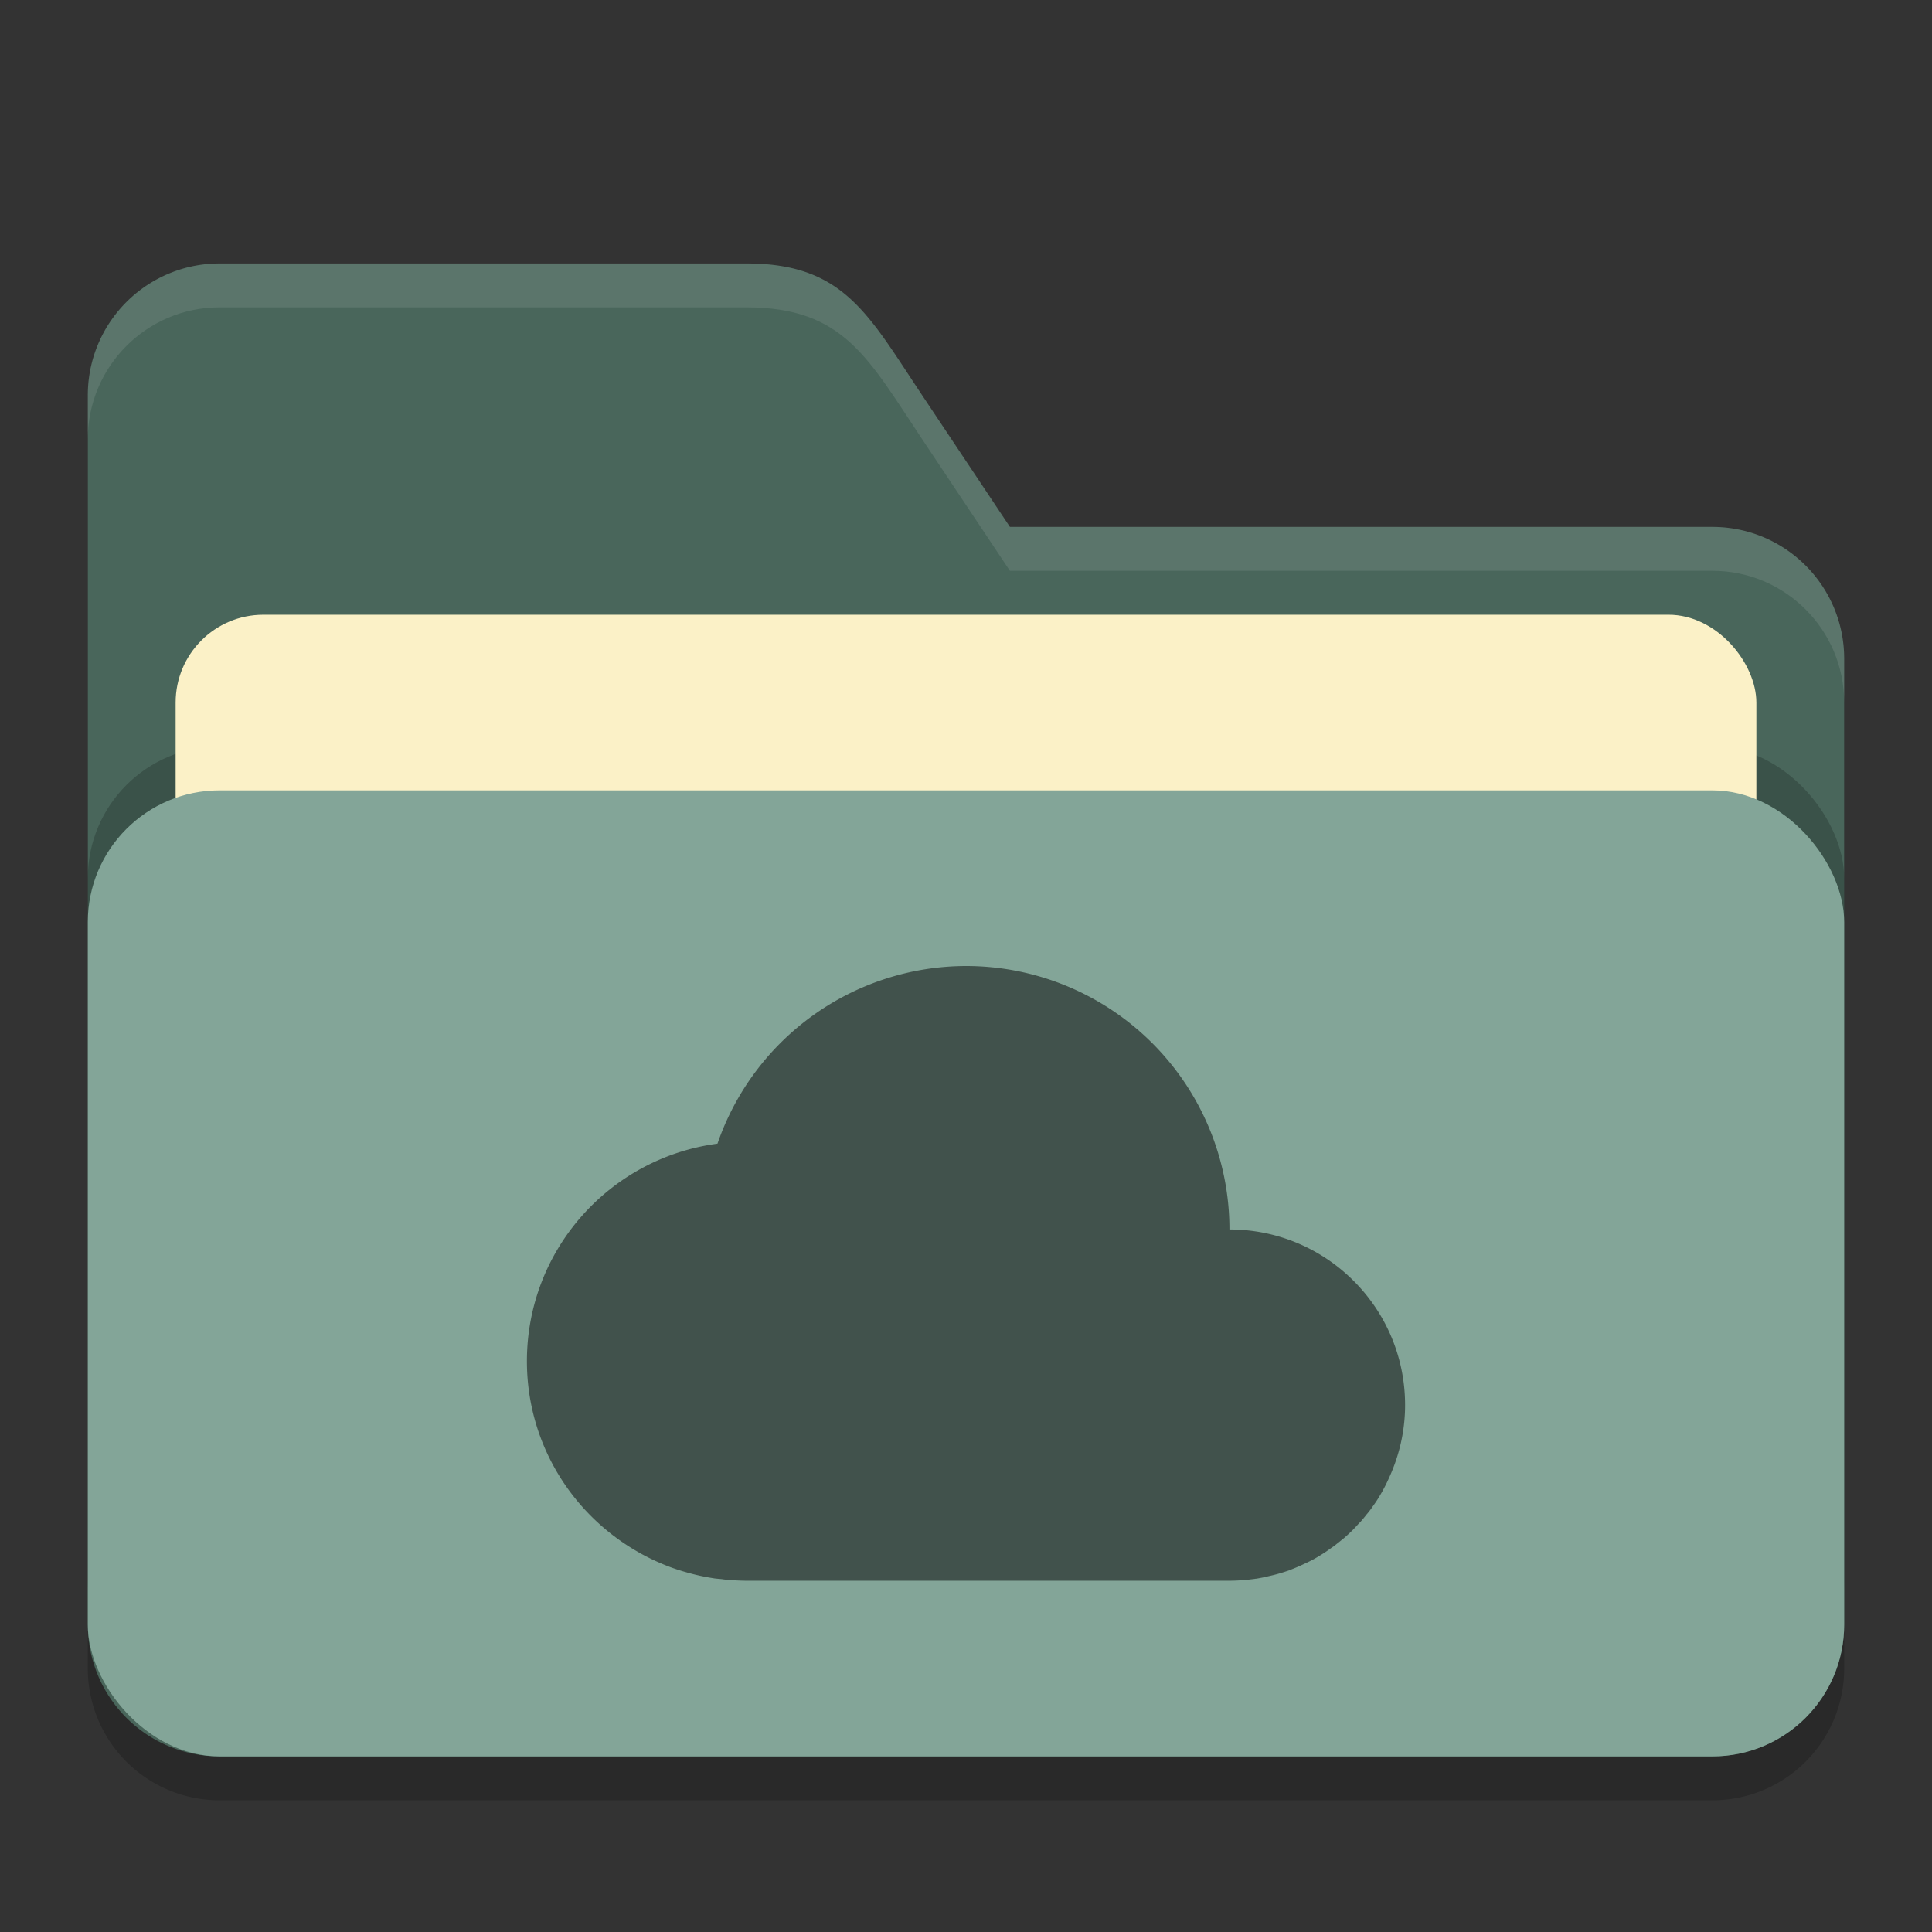<?xml version="1.0" encoding="UTF-8" standalone="no"?>
<!-- Created with Inkscape (http://www.inkscape.org/) -->

<svg
   width="22"
   height="22"
   viewBox="0 0 22 22"
   version="1.1"
   id="svg5"
   inkscape:version="1.2.2 (1:1.2.2+202305151914+b0a8486541)"
   sodipodi:docname="folder-blue-onedrive.svg"
   xmlns:inkscape="http://www.inkscape.org/namespaces/inkscape"
   xmlns:sodipodi="http://sodipodi.sourceforge.net/DTD/sodipodi-0.dtd"
   xmlns="http://www.w3.org/2000/svg"
   xmlns:svg="http://www.w3.org/2000/svg">
  <rect x="0" y="0" width="22" height="22" fill="#333333" stroke="none"/>
  <sodipodi:namedview
     id="namedview7"
     pagecolor="#ffffff"
     bordercolor="#000000"
     borderopacity="0.25"
     inkscape:showpageshadow="2"
     inkscape:pageopacity="0.0"
     inkscape:pagecheckerboard="0"
     inkscape:deskcolor="#d1d1d1"
     inkscape:document-units="px"
     showgrid="false"
     inkscape:zoom="36.636364"
     inkscape:cx="10.699752"
     inkscape:cy="11"
     inkscape:window-width="1920"
     inkscape:window-height="1008"
     inkscape:window-x="0"
     inkscape:window-y="0"
     inkscape:window-maximized="1"
     inkscape:current-layer="svg5" />
  <defs
     id="defs2" />
  <path
     id="path2024"
     style="opacity:0.2;fill:#000000;stroke-width:4;stroke-linecap:square"
     d="M 2.5,3.5 A 1.5,1.5 0 0 0 1,5 v 14 a 1.5,1.5 0 0 0 1.5,1.5 h 17 A 1.5,1.5 0 0 0 21,19 V 8 A 1.5,1.5 0 0 0 19.5,6.5 h -8 L 10.5,5 C 9.885,4.078 9.608,3.5 8.5,3.5 Z" />
  <path
     id="path2052"
     style="fill:#49665b;fill-opacity:1;stroke-width:4;stroke-linecap:square"
     d="M 2.5,3 A 1.5,1.5 0 0 0 1,4.5 v 14 A 1.5,1.5 0 0 0 2.5,20 h 17 A 1.5,1.5 0 0 0 21,18.5 V 7.5 A 1.5,1.5 0 0 0 19.5,6 h -8 l -1,-1.5 C 9.885,3.578 9.608,3 8.5,3 Z" />
  <path
     id="path447"
     style="opacity:0.1;fill:#ffffff;fill-opacity:1;stroke-width:4;stroke-linecap:square"
     d="M 2.5,3 C 1.672,3 1,3.672 1,4.5 V 5 C 1,4.172 1.672,3.5 2.5,3.5 h 6 c 1.108,0 1.385,0.578 2,1.5 l 1,1.5 h 8 c 0.828,0 1.5,0.672 1.5,1.5 v -0.5 C 21,6.672 20.328,6 19.5,6 h -8 l -1,-1.5 C 9.885,3.578 9.608,3 8.5,3 Z" />
  <rect
     style="opacity:0.2;fill:#000000;fill-opacity:1;stroke-width:4;stroke-linecap:square"
     id="rect2667"
     width="20"
     height="11"
     x="1"
     y="8.5"
     ry="1.5" />
  <rect
     style="fill:#fbf1c7;fill-opacity:1;stroke-width:1.5;stroke-linecap:square"
     id="rect3435"
     width="18"
     height="9"
     x="2"
     y="7"
     ry="1" />
  <rect
     style="opacity:1;fill:#83a598;fill-opacity:1;stroke-width:4;stroke-linecap:square"
     id="rect2072"
     width="20"
     height="11"
     x="1"
     y="9"
     ry="1.5" />
  <path
     id="path290"
     style="opacity:0.5;fill:#000000;stroke-width:2;stroke-linecap:square"
     d="M 11 11 A 3 3 0 0 0 8.17 13.023 C 6.945 13.185 6 14.231 6 15.5 C 6 16.398 6.474 17.184 7.186 17.625 C 7.284 17.686 7.387 17.741 7.492 17.787 C 7.541 17.809 7.59 17.829 7.641 17.848 C 7.644 17.849 7.648 17.85 7.652 17.852 C 7.706 17.871 7.761 17.889 7.816 17.904 C 7.916 17.933 8.017 17.955 8.119 17.971 C 8.122 17.971 8.126 17.972 8.129 17.973 C 8.159 17.977 8.189 17.979 8.219 17.982 C 8.235 17.984 8.251 17.987 8.268 17.988 C 8.299 17.991 8.33 17.994 8.361 17.996 C 8.365 17.996 8.368 17.996 8.371 17.996 C 8.414 17.998 8.457 18 8.5 18 L 14 18 C 14.049 18 14.096 17.998 14.145 17.994 C 14.193 17.991 14.242 17.985 14.289 17.979 C 14.294 17.978 14.299 17.977 14.305 17.977 C 14.347 17.97 14.388 17.962 14.43 17.953 C 14.431 17.953 14.432 17.952 14.434 17.951 C 14.479 17.941 14.522 17.931 14.566 17.918 C 14.607 17.906 14.648 17.893 14.688 17.879 C 14.692 17.877 14.697 17.875 14.701 17.873 C 14.745 17.856 14.787 17.838 14.83 17.818 C 14.871 17.799 14.913 17.78 14.953 17.758 C 14.954 17.757 14.956 17.757 14.957 17.756 C 15.001 17.732 15.044 17.705 15.086 17.678 C 15.115 17.659 15.142 17.639 15.17 17.619 C 15.178 17.614 15.186 17.609 15.193 17.604 C 15.204 17.596 15.214 17.586 15.225 17.578 C 15.248 17.56 15.271 17.542 15.293 17.523 C 15.296 17.521 15.3 17.518 15.303 17.516 C 15.338 17.485 15.373 17.453 15.406 17.42 C 15.427 17.399 15.447 17.377 15.467 17.355 C 15.479 17.342 15.492 17.33 15.504 17.316 C 15.509 17.31 15.514 17.303 15.52 17.297 C 15.535 17.279 15.55 17.261 15.564 17.242 C 15.566 17.241 15.567 17.24 15.568 17.238 C 15.586 17.216 15.603 17.195 15.619 17.172 C 15.622 17.168 15.624 17.164 15.627 17.16 C 15.644 17.137 15.66 17.114 15.676 17.09 C 15.728 17.01 15.774 16.925 15.814 16.836 C 15.932 16.581 16 16.299 16 16 C 16 14.895 15.105 14 14 14 A 3 3 0 0 0 11 11 z " />
</svg>
